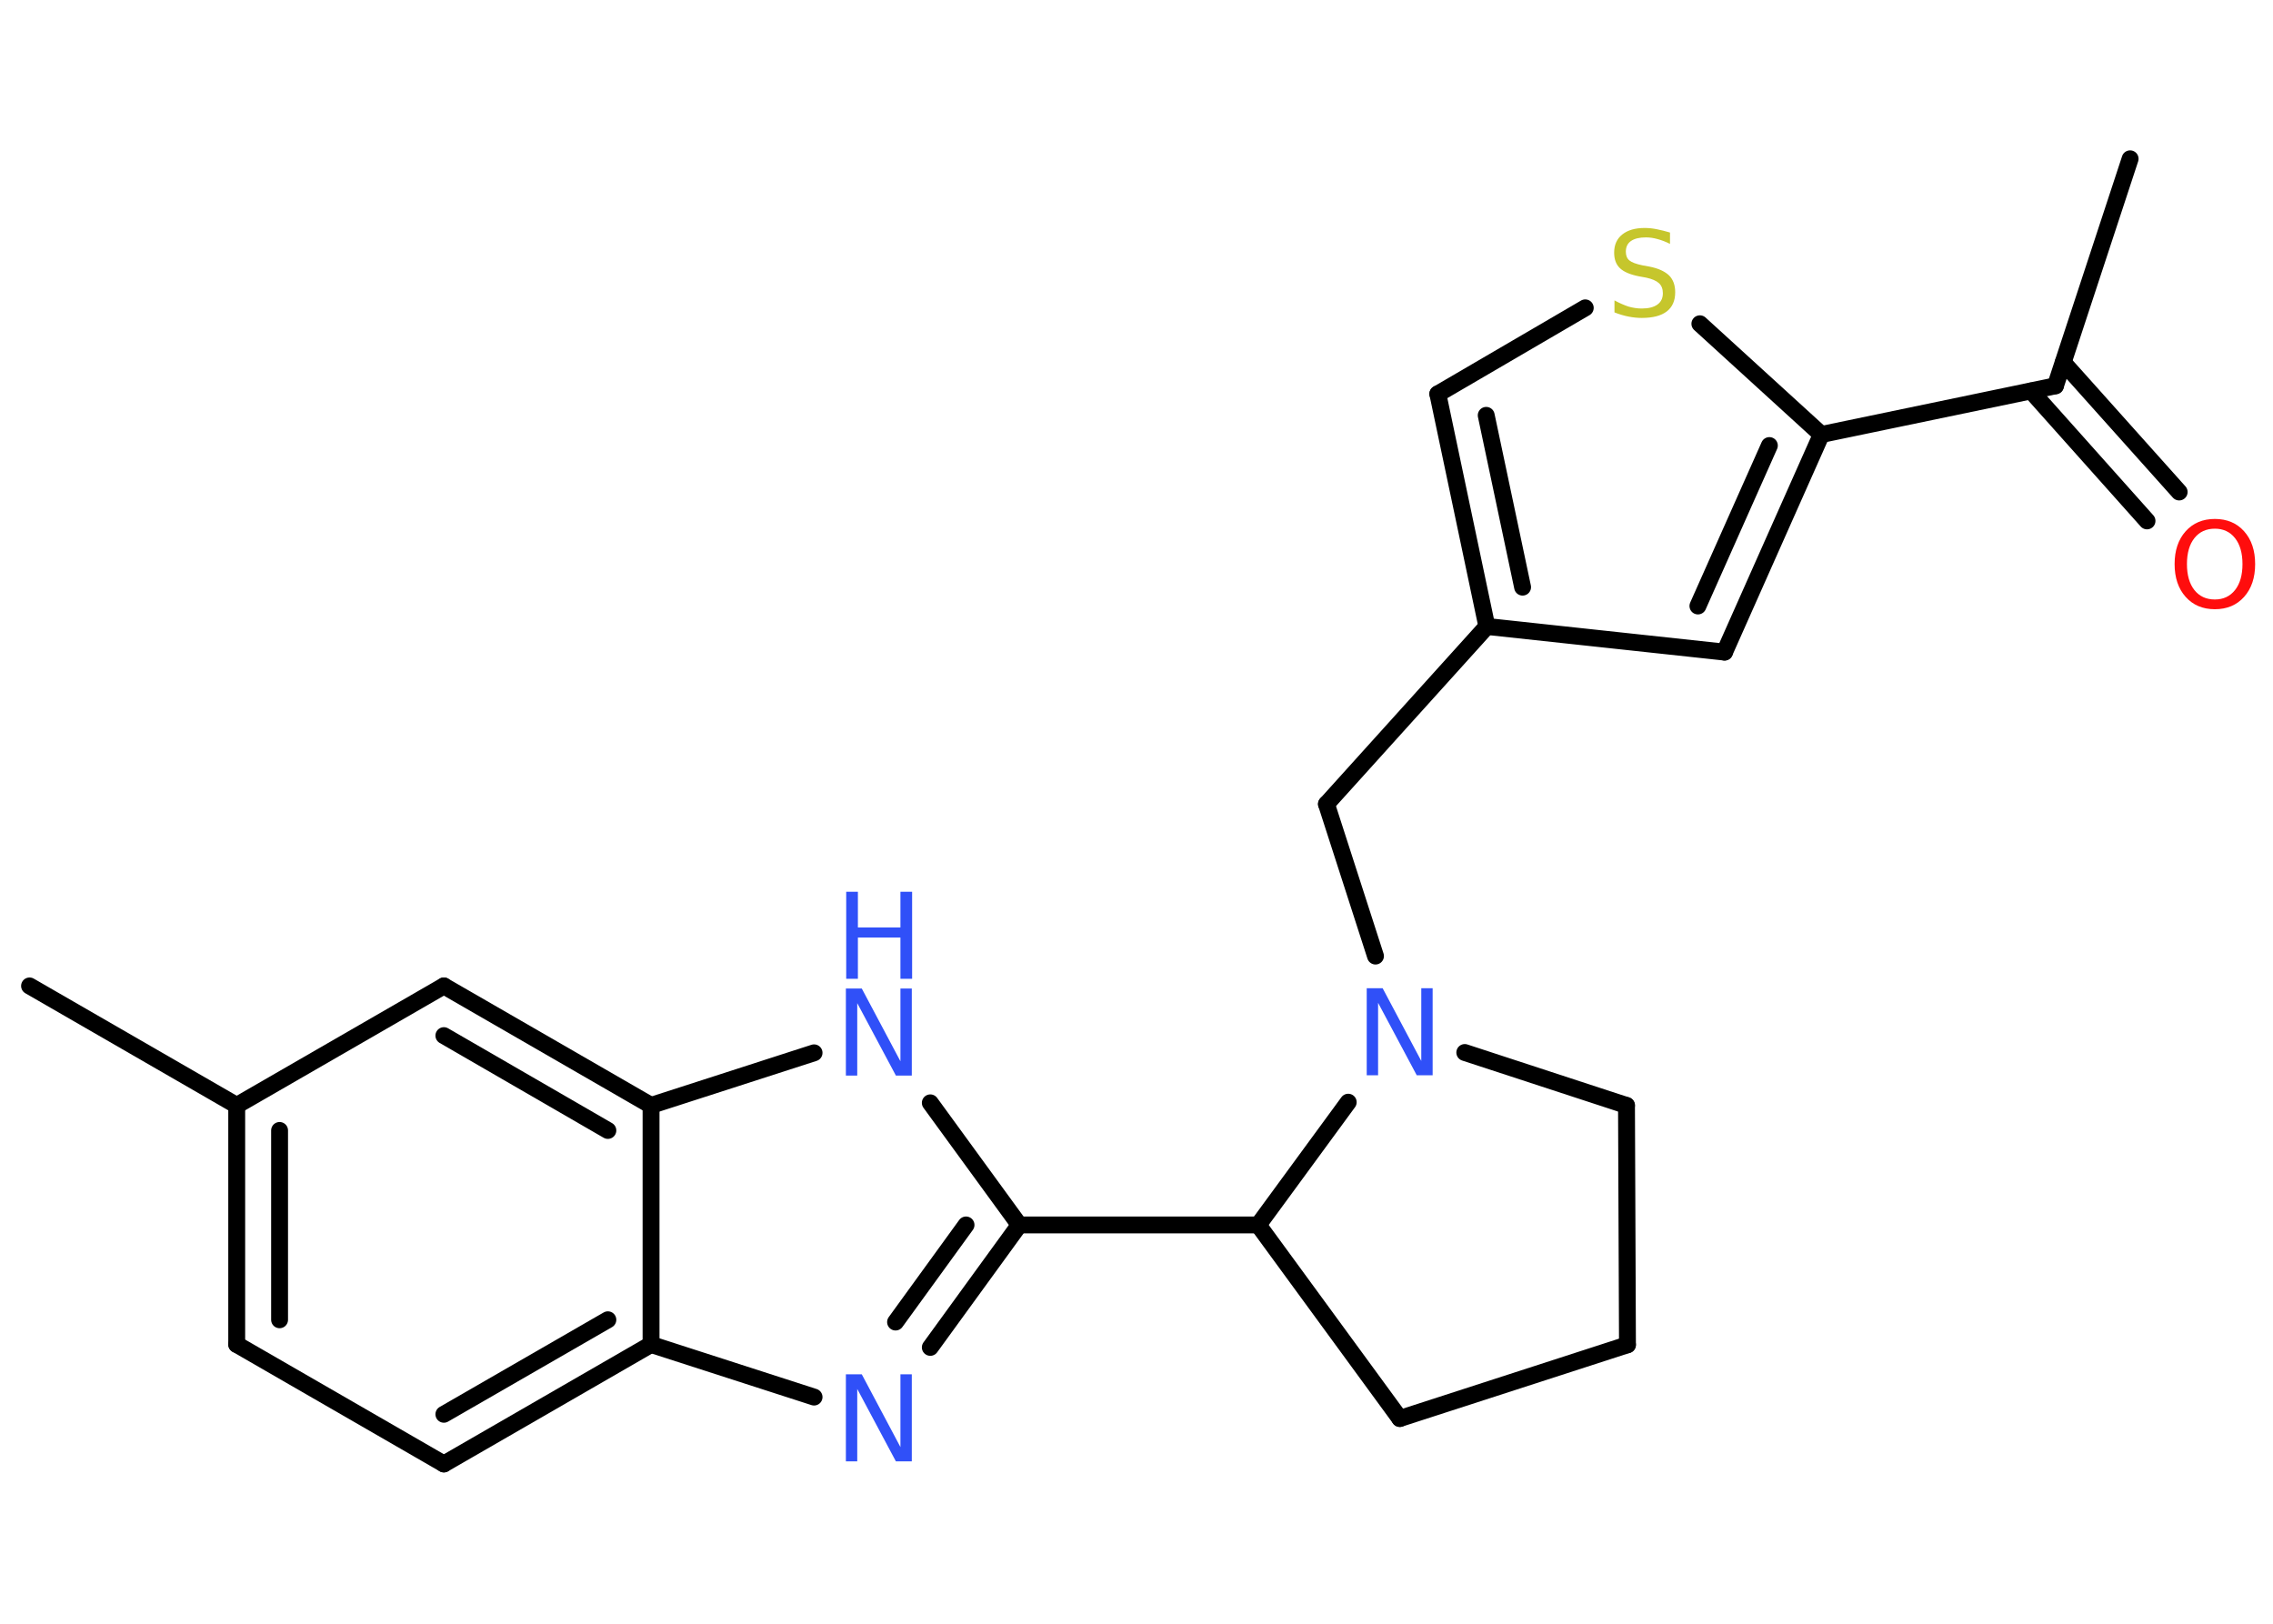 <?xml version='1.0' encoding='UTF-8'?>
<!DOCTYPE svg PUBLIC "-//W3C//DTD SVG 1.1//EN" "http://www.w3.org/Graphics/SVG/1.1/DTD/svg11.dtd">
<svg version='1.2' xmlns='http://www.w3.org/2000/svg' xmlns:xlink='http://www.w3.org/1999/xlink' width='70.0mm' height='50.0mm' viewBox='0 0 70.0 50.0'>
  <desc>Generated by the Chemistry Development Kit (http://github.com/cdk)</desc>
  <g stroke-linecap='round' stroke-linejoin='round' stroke='#000000' stroke-width='.52' fill='#3050F8'>
    <rect x='.0' y='.0' width='70.0' height='50.0' fill='#FFFFFF' stroke='none'/>
    <g id='mol1' class='mol'>
      <line id='mol1bnd1' class='bond' x1='65.6' y1='4.89' x2='63.3' y2='11.88'/>
      <g id='mol1bnd2' class='bond'>
        <line x1='63.54' y1='11.16' x2='67.11' y2='15.15'/>
        <line x1='62.55' y1='12.04' x2='66.12' y2='16.04'/>
      </g>
      <line id='mol1bnd3' class='bond' x1='63.3' y1='11.88' x2='56.09' y2='13.38'/>
      <g id='mol1bnd4' class='bond'>
        <line x1='53.11' y1='20.08' x2='56.09' y2='13.38'/>
        <line x1='52.29' y1='18.66' x2='54.49' y2='13.72'/>
      </g>
      <line id='mol1bnd5' class='bond' x1='53.11' y1='20.08' x2='45.79' y2='19.29'/>
      <line id='mol1bnd6' class='bond' x1='45.79' y1='19.29' x2='40.85' y2='24.76'/>
      <line id='mol1bnd7' class='bond' x1='40.85' y1='24.76' x2='42.36' y2='29.44'/>
      <line id='mol1bnd8' class='bond' x1='45.11' y1='32.41' x2='50.09' y2='34.04'/>
      <line id='mol1bnd9' class='bond' x1='50.09' y1='34.04' x2='50.12' y2='41.41'/>
      <line id='mol1bnd10' class='bond' x1='50.12' y1='41.41' x2='43.11' y2='43.68'/>
      <line id='mol1bnd11' class='bond' x1='43.11' y1='43.68' x2='38.75' y2='37.72'/>
      <line id='mol1bnd12' class='bond' x1='41.52' y1='33.94' x2='38.75' y2='37.72'/>
      <line id='mol1bnd13' class='bond' x1='38.75' y1='37.72' x2='31.39' y2='37.72'/>
      <g id='mol1bnd14' class='bond'>
        <line x1='28.65' y1='41.49' x2='31.39' y2='37.72'/>
        <line x1='27.58' y1='40.71' x2='29.75' y2='37.72'/>
      </g>
      <line id='mol1bnd15' class='bond' x1='25.07' y1='43.02' x2='20.05' y2='41.4'/>
      <g id='mol1bnd16' class='bond'>
        <line x1='13.67' y1='45.08' x2='20.05' y2='41.4'/>
        <line x1='13.67' y1='43.55' x2='18.72' y2='40.64'/>
      </g>
      <line id='mol1bnd17' class='bond' x1='13.67' y1='45.08' x2='7.29' y2='41.4'/>
      <g id='mol1bnd18' class='bond'>
        <line x1='7.29' y1='34.04' x2='7.29' y2='41.4'/>
        <line x1='8.61' y1='34.81' x2='8.61' y2='40.64'/>
      </g>
      <line id='mol1bnd19' class='bond' x1='7.29' y1='34.04' x2='.91' y2='30.36'/>
      <line id='mol1bnd20' class='bond' x1='7.29' y1='34.04' x2='13.67' y2='30.36'/>
      <g id='mol1bnd21' class='bond'>
        <line x1='20.05' y1='34.04' x2='13.67' y2='30.36'/>
        <line x1='18.72' y1='34.81' x2='13.67' y2='31.89'/>
      </g>
      <line id='mol1bnd22' class='bond' x1='20.05' y1='41.4' x2='20.05' y2='34.04'/>
      <line id='mol1bnd23' class='bond' x1='20.05' y1='34.04' x2='25.07' y2='32.42'/>
      <line id='mol1bnd24' class='bond' x1='31.39' y1='37.72' x2='28.65' y2='33.96'/>
      <g id='mol1bnd25' class='bond'>
        <line x1='44.28' y1='12.13' x2='45.79' y2='19.29'/>
        <line x1='45.77' y1='12.79' x2='46.89' y2='18.08'/>
      </g>
      <line id='mol1bnd26' class='bond' x1='44.28' y1='12.13' x2='48.82' y2='9.48'/>
      <line id='mol1bnd27' class='bond' x1='56.09' y1='13.38' x2='52.35' y2='9.97'/>
      <path id='mol1atm3' class='atom' d='M68.21 16.28q-.4 .0 -.63 .29q-.23 .29 -.23 .8q.0 .51 .23 .8q.23 .29 .63 .29q.39 .0 .62 -.29q.23 -.29 .23 -.8q.0 -.51 -.23 -.8q-.23 -.29 -.62 -.29zM68.21 15.98q.56 .0 .9 .38q.34 .38 .34 1.01q.0 .63 -.34 1.01q-.34 .38 -.9 .38q-.56 .0 -.9 -.38q-.34 -.38 -.34 -1.01q.0 -.63 .34 -1.01q.34 -.38 .9 -.38z' stroke='none' fill='#FF0D0D'/>
      <path id='mol1atm8' class='atom' d='M42.1 30.43h.48l1.19 2.24v-2.24h.35v2.68h-.49l-1.19 -2.23v2.23h-.35v-2.68z' stroke='none'/>
      <path id='mol1atm14' class='atom' d='M26.06 42.32h.48l1.19 2.24v-2.24h.35v2.68h-.49l-1.19 -2.23v2.23h-.35v-2.68z' stroke='none'/>
      <g id='mol1atm22' class='atom'>
        <path d='M26.06 30.44h.48l1.19 2.24v-2.24h.35v2.68h-.49l-1.19 -2.23v2.23h-.35v-2.68z' stroke='none'/>
        <path d='M26.06 27.46h.36v1.1h1.31v-1.1h.36v2.68h-.36v-1.27h-1.31v1.27h-.36v-2.68z' stroke='none'/>
      </g>
      <path id='mol1atm24' class='atom' d='M51.43 7.16v.35q-.2 -.1 -.39 -.15q-.18 -.05 -.35 -.05q-.3 .0 -.46 .11q-.16 .11 -.16 .33q.0 .18 .11 .27q.11 .09 .4 .15l.22 .04q.4 .08 .6 .27q.19 .19 .19 .52q.0 .39 -.26 .59q-.26 .2 -.77 .2q-.19 .0 -.4 -.04q-.21 -.04 -.44 -.13v-.37q.22 .12 .43 .19q.21 .06 .41 .06q.31 .0 .48 -.12q.17 -.12 .17 -.35q.0 -.2 -.12 -.31q-.12 -.11 -.39 -.17l-.22 -.04q-.41 -.08 -.59 -.25q-.18 -.17 -.18 -.48q.0 -.36 .25 -.56q.25 -.2 .69 -.2q.19 .0 .38 .04q.2 .04 .4 .1z' stroke='none' fill='#C6C62C'/>
    </g>
  </g>
</svg>
